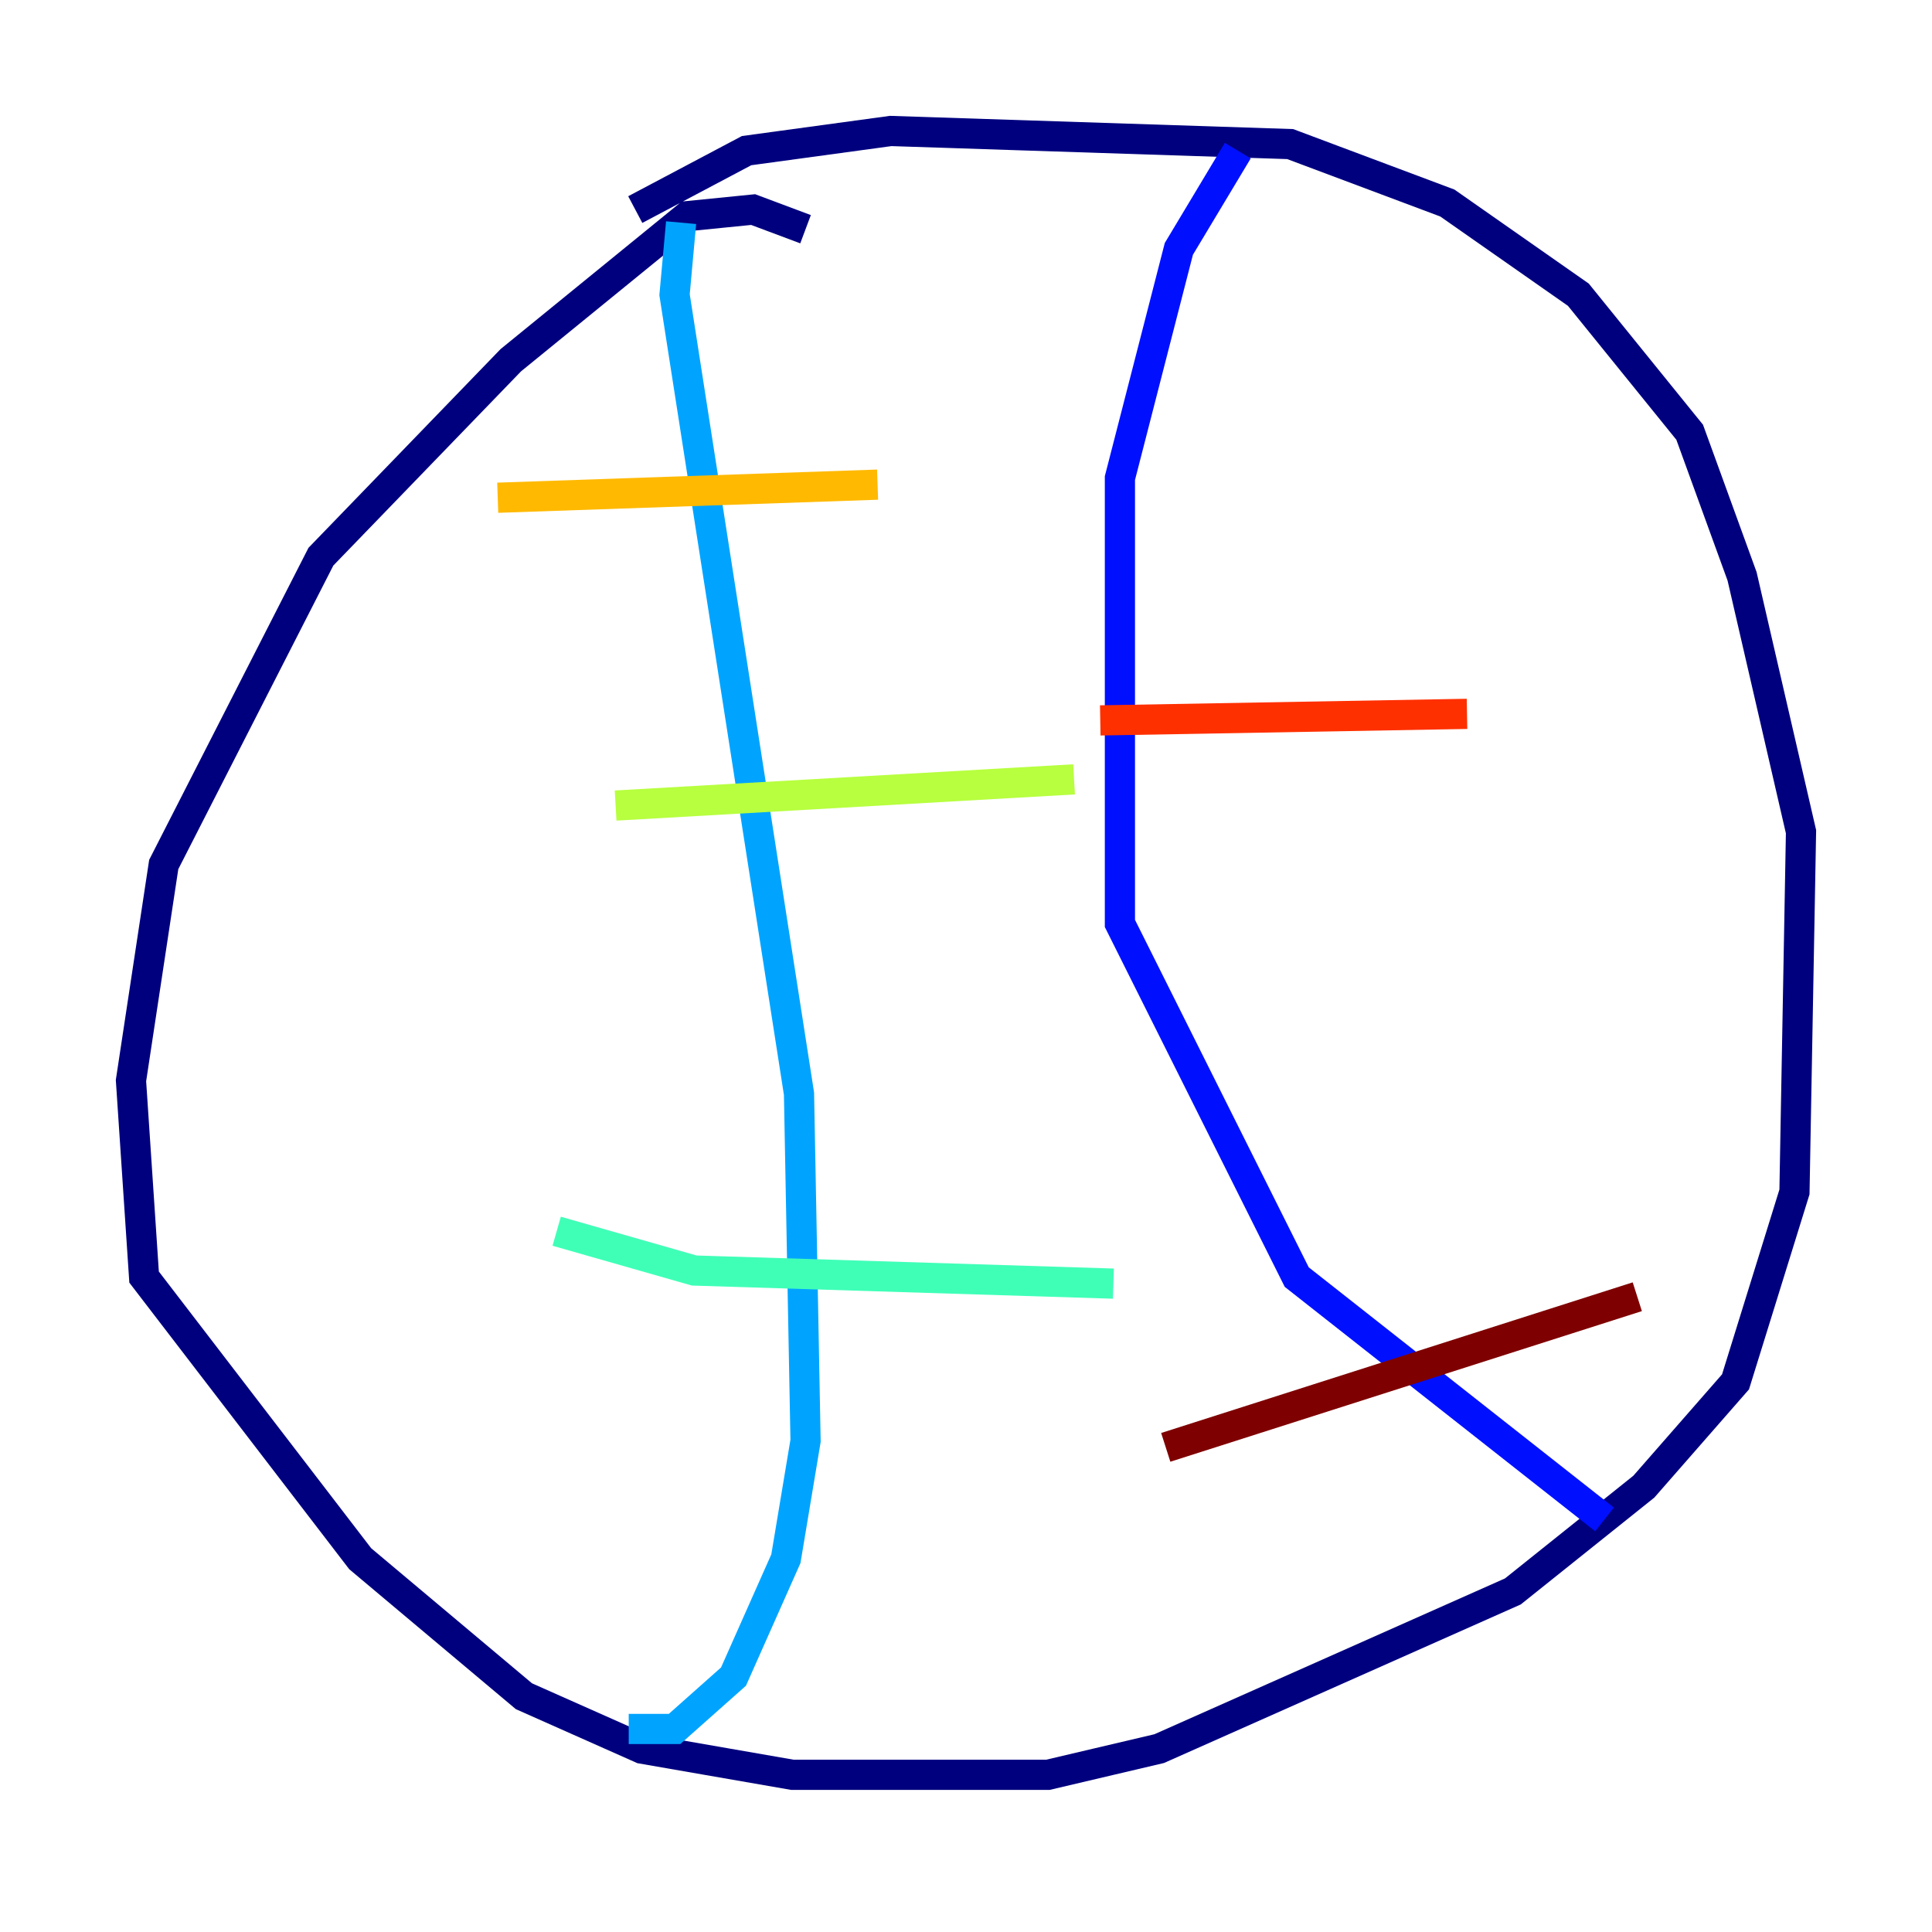 <?xml version="1.0" encoding="utf-8" ?>
<svg baseProfile="tiny" height="128" version="1.2" viewBox="0,0,128,128" width="128" xmlns="http://www.w3.org/2000/svg" xmlns:ev="http://www.w3.org/2001/xml-events" xmlns:xlink="http://www.w3.org/1999/xlink"><defs /><polyline fill="none" points="53.37,15.186 49.898,13.885 45.559,14.319 33.844,23.864 21.261,36.881 10.848,57.275 8.678,71.593 9.546,84.61 23.864,103.268 34.712,112.38 42.522,115.851 52.502,117.586 69.424,117.586 76.8,115.851 100.231,105.437 108.909,98.495 114.983,91.552 118.888,78.969 119.322,55.105 115.417,38.183 111.946,28.637 104.57,19.525 95.891,13.451 85.478,9.546 59.01,8.678 49.464,9.98 42.088,13.885" stroke="#00007f" stroke-width="2" /><polyline fill="none" points="82.007,9.98 78.102,16.488 74.197,31.675 74.197,61.18 85.912,84.61 106.305,100.664" stroke="#0010ff" stroke-width="2" /><polyline fill="none" points="45.125,14.752 44.691,19.525 52.936,72.461 53.37,95.458 52.068,103.268 48.597,111.078 44.691,114.549 41.654,114.549" stroke="#00a4ff" stroke-width="2" /><polyline fill="none" points="36.881,81.573 45.993,84.176 73.763,85.044" stroke="#3fffb7" stroke-width="2" /><polyline fill="none" points="40.786,53.37 71.159,51.634" stroke="#b7ff3f" stroke-width="2" /><polyline fill="none" points="32.976,32.976 58.142,32.108" stroke="#ffb900" stroke-width="2" /><polyline fill="none" points="72.895,47.729 97.193,47.295" stroke="#ff3000" stroke-width="2" /><polyline fill="none" points="77.234,95.891 108.475,85.912" stroke="#7f0000" stroke-width="2" /></svg>
